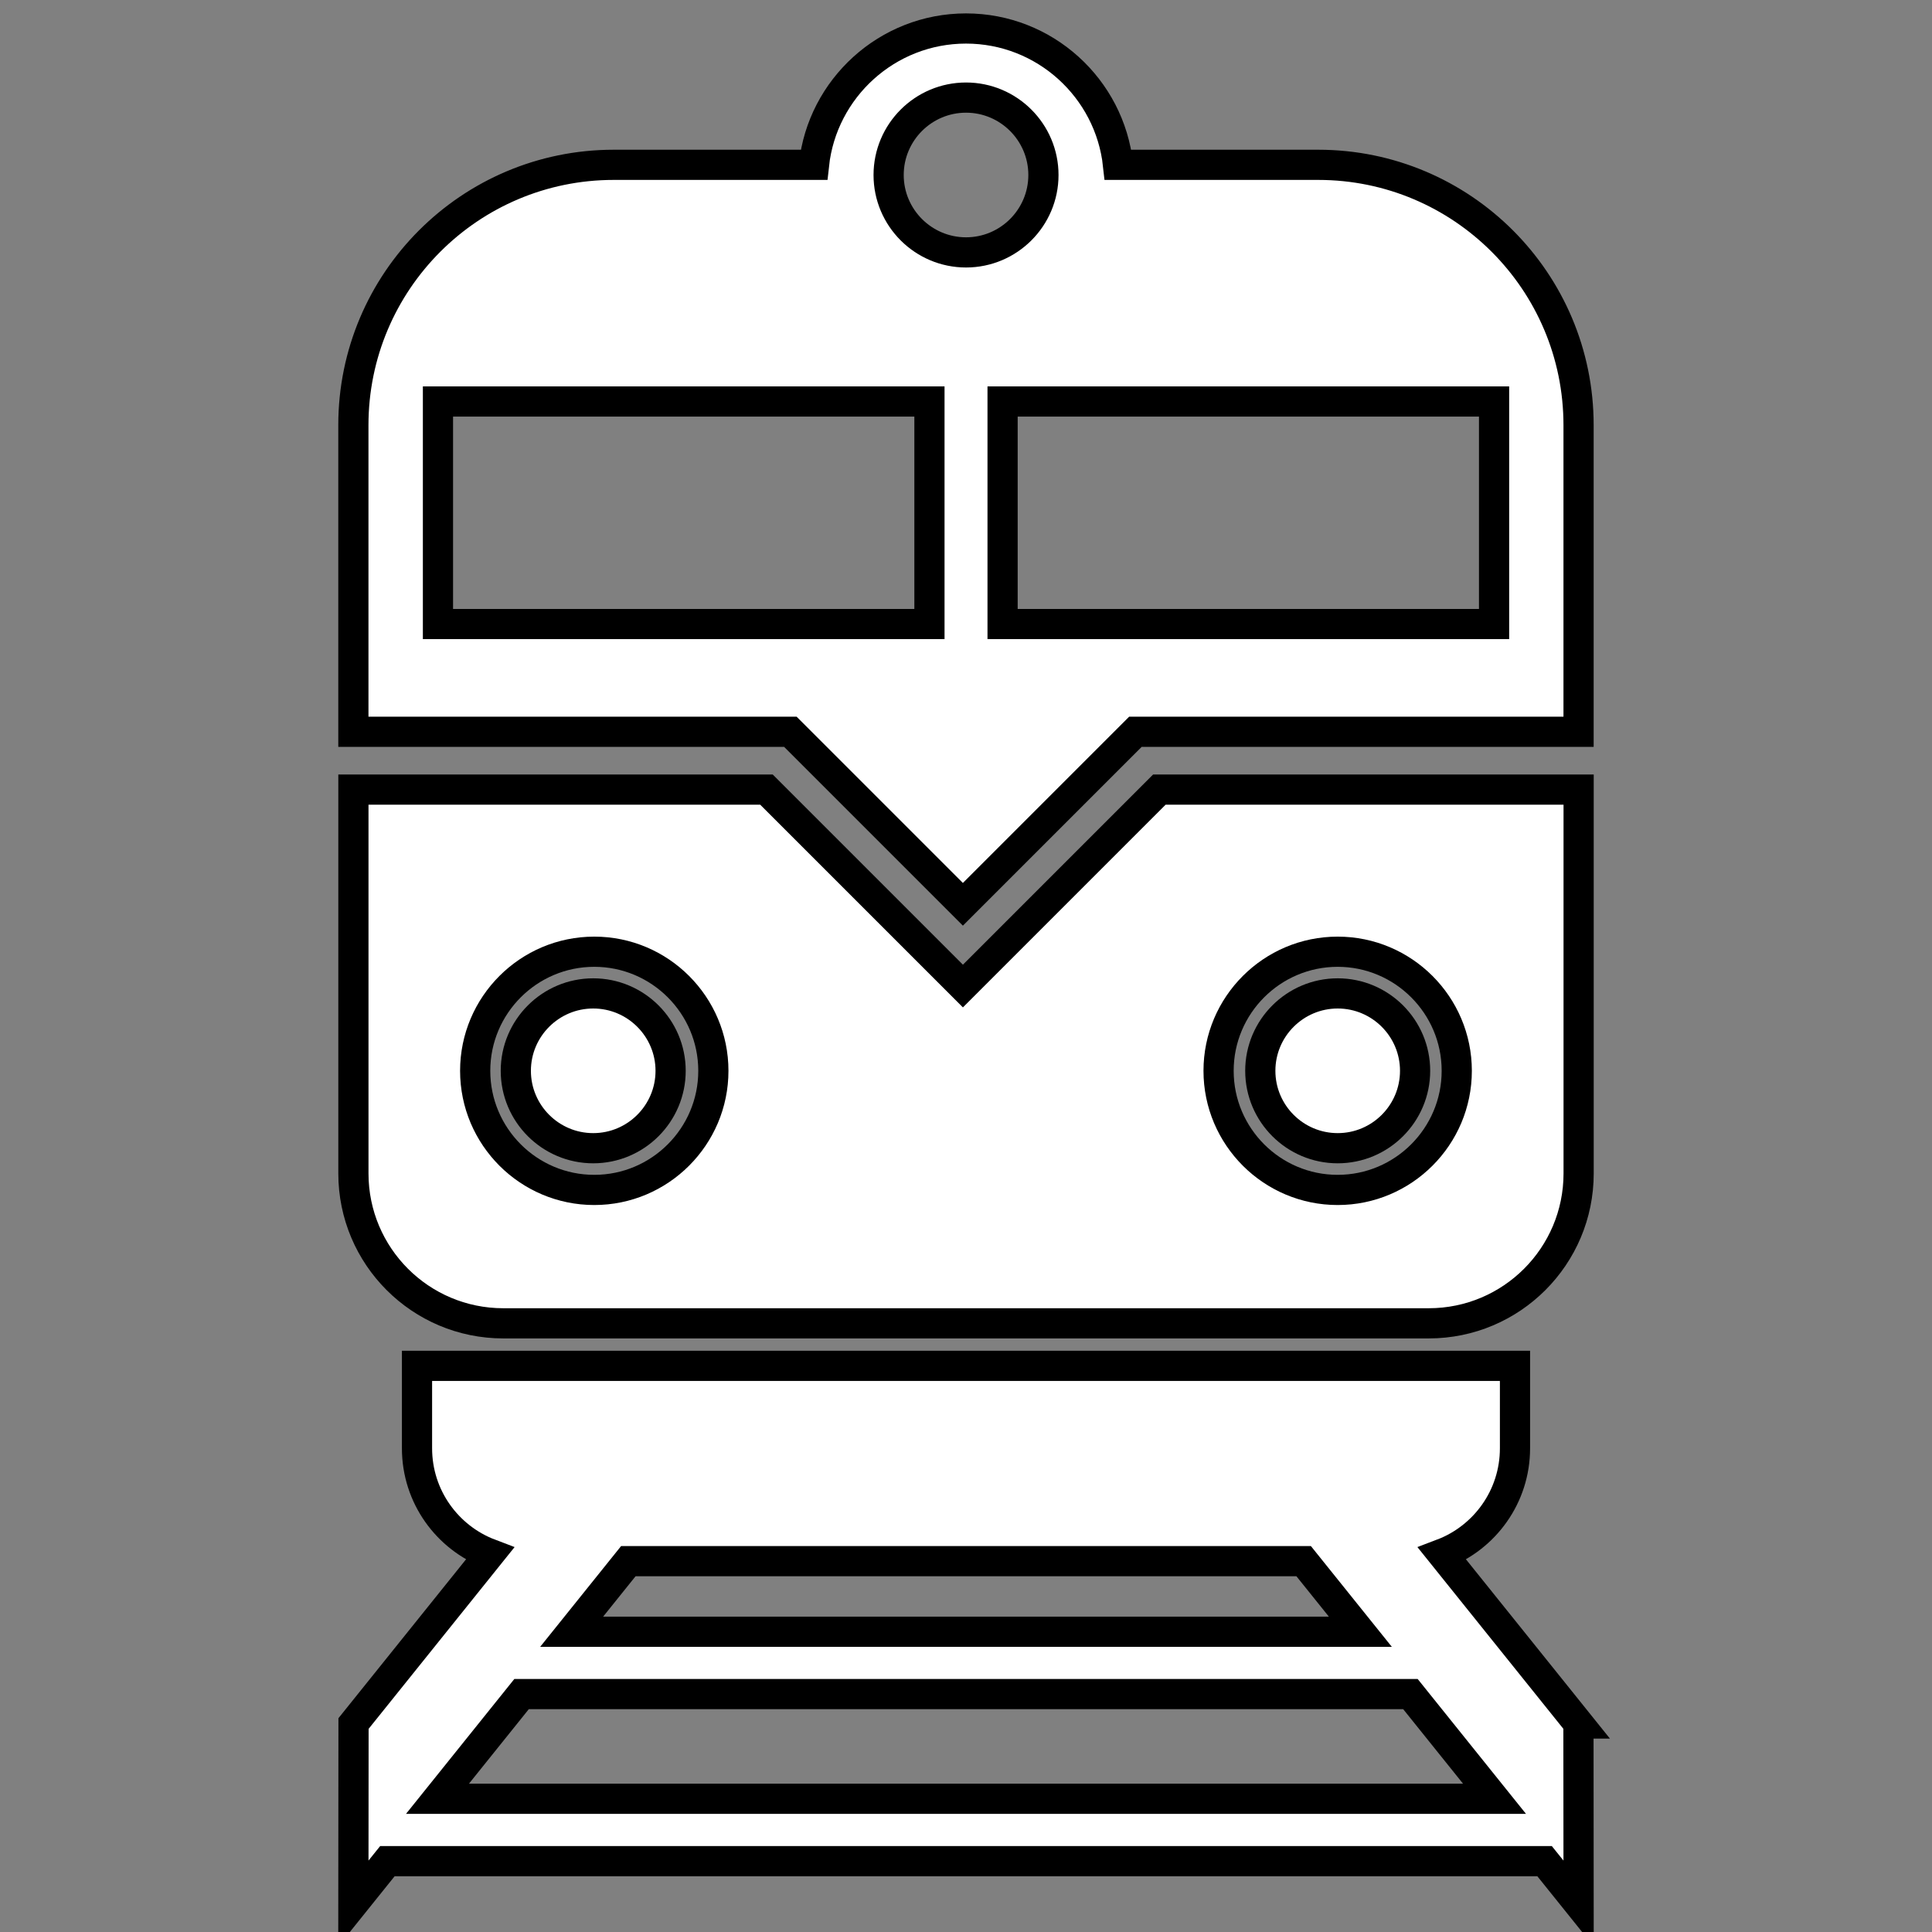 <svg xmlns="http://www.w3.org/2000/svg" x="0px" y="0px" width="64px" height="64px" viewBox="0 0 64 64" enable-background="new 0 0 64 64" xml:space="preserve">
 <rect x="0" y="0" width="64" height="64" fill="#808080" stroke="none"/>
 <g>
  <title>Layer 1</title>
  <g stroke="null" id="svg_9" fill="#fff">
   <path stroke="null" id="svg_4" d="m19.651,32.908c-1.414,0 -2.564,1.15 -2.564,2.564s1.15,2.564 2.564,2.564c1.414,0 2.564,-1.15 2.564,-2.564s-1.15,-2.564 -2.564,-2.564z"/>
   <path stroke="null" id="svg_5" d="m44.313,32.908c-1.414,0 -2.564,1.15 -2.564,2.564s1.15,2.564 2.564,2.564s2.564,-1.15 2.564,-2.564s-1.15,-2.564 -2.564,-2.564z"/>
   <path stroke="null" id="svg_6" d="m38.406,26.156l-6.508,6.508l-6.508,-6.508l-13.683,0l0,12.716c0,2.742 2.223,4.965 4.965,4.965l30.657,0c2.742,0 4.965,-2.223 4.965,-4.965l0,-12.716l-13.887,0zm-18.72,13.262c-2.176,0 -3.945,-1.77 -3.945,-3.946c0,-2.176 1.77,-3.945 3.945,-3.945c2.176,0 3.945,1.77 3.945,3.945c0,2.176 -1.77,3.946 -3.945,3.946zm24.626,0c-2.176,0 -3.945,-1.77 -3.945,-3.946c0,-2.176 1.77,-3.945 3.945,-3.945c2.176,0 3.945,1.77 3.945,3.945c0,2.176 -1.77,3.946 -3.945,3.946z"/>
   <path stroke="null" id="svg_7" d="m52.289,57.094l-4.515,-5.622c1.41,-0.535 2.412,-1.898 2.412,-3.495l0,-2.731l-36.372,0l0,2.731c0,1.598 1.002,2.96 2.412,3.495l-4.515,5.622l-0.005,5.962l1.127,-1.403l38.333,0l1.127,1.403l-0.005,-5.962zm-7.226,-3.041l-26.126,0l1.878,-2.338l22.37,0l1.878,2.338zm-30.571,5.534l2.786,-3.469l29.444,0l2.786,3.469l-35.015,0z"/>
   <path stroke="null" id="svg_8" d="m43.669,5.46l-6.633,0c-0.275,-2.536 -2.428,-4.516 -5.036,-4.516s-4.761,1.98 -5.036,4.516l-6.633,0c-4.763,0 -8.625,3.861 -8.625,8.625l0,10.156l14.476,0l5.715,5.715l5.715,-5.715l14.68,0l0,-10.156c0,-4.763 -3.861,-8.625 -8.625,-8.625zm-12.88,15.212l-16.281,0l0,-7.372l16.281,0l0,7.372zm-1.352,-14.875c0,-1.414 1.15,-2.564 2.564,-2.564s2.564,1.15 2.564,2.564c0,1.414 -1.15,2.564 -2.564,2.564s-2.564,-1.15 -2.564,-2.564zm20.056,14.875l-16.281,0l0,-7.372l16.281,0l0,7.372z"/>
  </g>
 </g>
</svg>